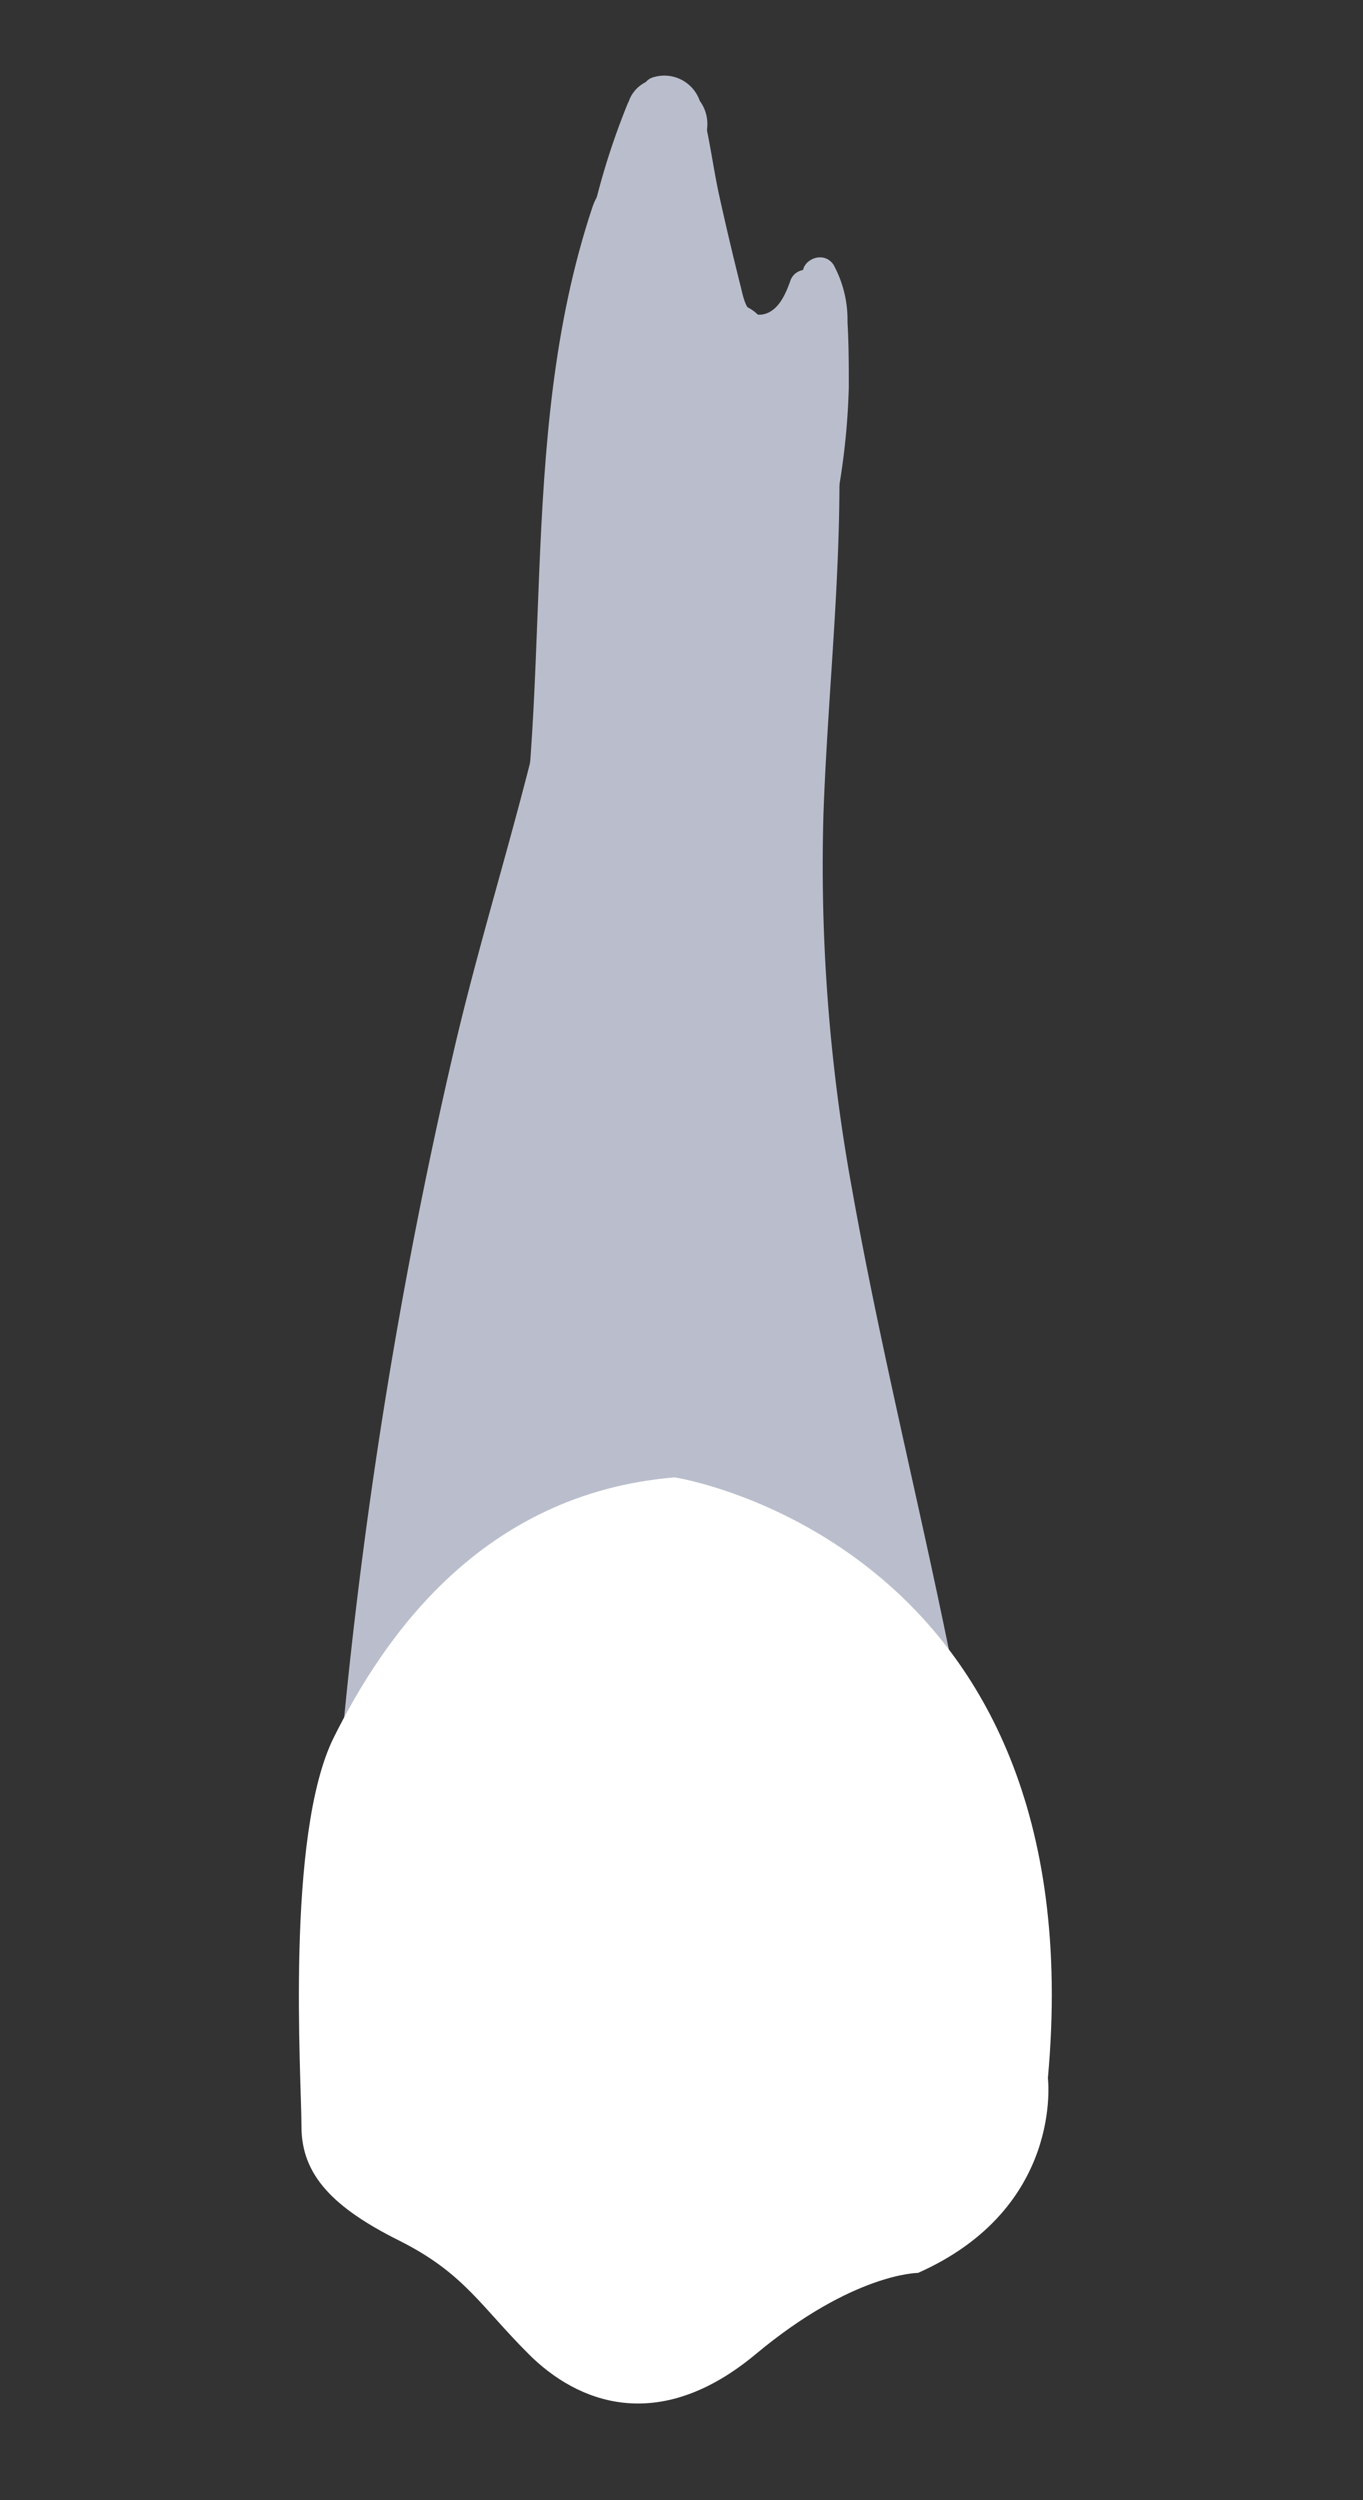 <svg xmlns="http://www.w3.org/2000/svg" viewBox="0 0 84 154"><rect x="0" y="0" width="84" height="154" fill="#333333" stroke="none"/><defs><style>.cls-1{opacity:0.37;}.cls-2{fill:#babecc;}.cls-3{fill:#fff;}</style></defs><title>Prancheta 2Dente 24</title><g id="Camada_3" data-name="Camada 3"><path class="cls-2" d="M49.7,17.31a6.46,6.46,0,0,1,.63,3.26c.06,1.2.07,2.41,0,3.61a41.19,41.19,0,0,1-.94,7.34c-.28,1.25,1.65,1.79,1.92.53a43.9,43.9,0,0,0,1-8.16c0-1.35,0-2.7-.08-4.05a7.07,7.07,0,0,0-.86-3.53c-.71-1.07-2.44-.07-1.73,1Z"/><path class="cls-2" d="M40.89,6.62c.6-.14.78,2.27.87,2.72.23,1.11.46,2.22.7,3.33.46,2.09.87,4.24,1.51,6.28a3,3,0,0,0,3.37,2.34c1.8-.31,2.74-1.87,3.31-3.45l-1,.74a10.38,10.38,0,0,0,.14,2c.07.76.09,1.53.09,2.29a26.34,26.34,0,0,1-.46,4.69c-.24,1.26,1.69,1.8,1.93.53A28.58,28.58,0,0,0,51.87,21c-.1-1.51-.06-4.38-2.18-4.38a1,1,0,0,0-1,.73c-.28.77-.71,1.78-1.6,2-1.1.26-1.26-1-1.46-1.77q-.7-2.79-1.32-5.6c-.39-1.81-.61-3.71-1.11-5.5a2.31,2.31,0,0,0-2.87-1.74c-1.26.3-.73,2.23.53,1.93Z"/><path class="cls-2" d="M48.63,19.65q-.08,5.93-.38,11.84h2a34.12,34.12,0,0,1,0-6.23c.15-1.62.28-3.32-.93-4.6a1,1,0,0,0-1.57.2,1.61,1.61,0,0,1-1.79.47,4.79,4.79,0,0,1-2.16-1.7,1,1,0,0,0-1.41,0,1,1,0,0,0,0,1.42,6,6,0,0,0,3.5,2.3,3.53,3.53,0,0,0,3.58-1.48l-1.57.21c.88.92.37,2.75.29,3.87a34.15,34.15,0,0,0,.07,5.54,1,1,0,0,0,2,0q.31-5.91.38-11.84a1,1,0,0,0-2,0Z"/><path class="cls-2" d="M38.89,7.05c.74,6.18-2.31,12.14-.79,18.33a2,2,0,0,0,3.86,0,63.34,63.34,0,0,0,1.45-11.79l-3.92.53a32,32,0,0,0,1.19,4.82c.48,1.44,1,3.32,2.26,4.26a2.88,2.88,0,0,0,4.22-.69,2.6,2.6,0,0,0-1.64-3.79,2,2,0,0,0-2,3.34c1.09,1.42,3,1.49,4.63,1.77-.23,0,0-.48-.17.16a7.76,7.76,0,0,1-.55,1.33c-.14.25,0,0,.14,0-.08,0-.22,0-.27-.1-.32-.45-.71-.83-1-1.32l-2.26,2.94c.5.08,3.05.47,2.47,1.49l3.14-.41a1.47,1.47,0,0,1-.59-1.75l-3.35.88a4.8,4.8,0,0,1,.89,3.32l2.53-1.93a2,2,0,0,1-1.62-2.29l-3.66.48a5.62,5.62,0,0,1,0,4.51L46.78,30a5.22,5.22,0,0,1-2-5.85l-3.65.48a10.52,10.52,0,0,1,1,6.59L44,29.71l-.29,0,1,.27c-.09,0-.09,0,0,.09a4.85,4.85,0,0,1-.16-.63,14,14,0,0,1-.16-1.7,26.74,26.74,0,0,1,0-3.58h-4v3.08c0,.39,0,.79,0,1.18,0,.81-.29.13.15.06h1.06s-.19.46,0-.1a6,6,0,0,0,.08-1.05l-3.93.53L38.13,29c.74,2.46,4.61,1.41,3.86-1.06l-.36-1.19c-.69-2.28-3.69-1.63-3.93.53a4.74,4.74,0,0,0,1.08,4.07,3.22,3.22,0,0,0,4.13.41c2.22-1.55,1.53-5.35,1.54-7.65,0-2.61-3.81-2.54-4,0-.23,3-.69,9.28,3.57,9.57A2,2,0,0,0,46,32.24a15.08,15.08,0,0,0-1.41-9.68c-.81-1.59-3.19-1.09-3.65.48a9.28,9.28,0,0,0,3.88,10.37,2,2,0,0,0,2.93-1.2,9.51,9.51,0,0,0-.35-7.59c-.72-1.56-3.31-1.13-3.66.48a6,6,0,0,0,4.41,7.21,2,2,0,0,0,2.54-1.93,9,9,0,0,0-2.06-6.15c-1-1.25-2.95-.41-3.34.88a5.37,5.37,0,0,0,1.62,5.65,2,2,0,0,0,3.14-.4,4.51,4.51,0,0,0-.27-4.91A6.68,6.68,0,0,0,45.14,23c-1.6-.24-3.25,1.32-2.26,2.94s2.52,3.42,4.74,3.4,3.49-1.95,4.14-3.89.29-4.11-1.66-5.12a7.43,7.43,0,0,0-2.45-.62c-.53-.08-1-.09-1.25-.47l-1.95,3.35.24.05-.88-.52.18.17-.52-.88,0,0,.28-1-.12.23.72-.71-.12,0h1.07c.16,0,.14.33,0-.1l-.36-.88c-.24-.63-.45-1.27-.65-1.92a33.91,33.91,0,0,1-.92-4c-.39-2.29-3.87-1.65-3.93.53A56.81,56.81,0,0,1,38.1,24.31H42c-1.4-5.7,1.62-11.48.93-17.26a2.07,2.07,0,0,0-2-2,2,2,0,0,0-2,2Z"/><path class="cls-2" d="M38.71,6.9A171.47,171.47,0,0,0,35,46.68c.08,3.21,5.08,3.22,5,0A165.55,165.55,0,0,1,43.53,8.23c.67-3.14-4.15-4.48-4.82-1.33Z"/><path class="cls-2" d="M38.24,8.83a116.83,116.83,0,0,0-2.49,42.8,2.59,2.59,0,0,0,2.5,2.5c1.22,0,2.68-1.16,2.5-2.5a113.08,113.08,0,0,1,2.31-41.47C43.83,7,39,5.7,38.24,8.83Z"/><path class="cls-2" d="M45.61,25c.46,8.08-.46,16.07-.82,24.12a112.46,112.46,0,0,0,1.38,22.14c2.41,15.61,7.19,30.76,9,46.47.45,3.79,6.45,3.84,6,0-1.77-15-6-29.55-8.65-44.43A110.79,110.79,0,0,1,50.75,50.1c.3-8.38,1.34-16.69.86-25.09-.22-3.84-6.22-3.86-6,0Z"/><path class="cls-2" d="M41.68,30.61c-.65,14.57-.88,29.49,1,44,1.76,13.83,8.76,26.73,8.78,40.77h6l-.57-4.84c-.46-3.79-6.46-3.83-6,0l.57,4.84c.45,3.73,6,4,6,0,0-14-6.76-26.59-8.7-40.27-2.07-14.6-1.7-29.79-1-44.48.17-3.86-5.83-3.85-6,0Z"/><path class="cls-2" d="M37.5,32.7C37.74,44.82,38,57,38.93,69S42.66,93,43,105l5.89-.8Q46.8,91.3,44.15,78.5c-.79-3.78-6.57-2.18-5.79,1.59q2.66,12.8,4.74,25.7c.54,3.37,6,2.54,5.89-.79-.33-12-3.12-24-4.06-36S43.74,44.82,43.5,32.7c-.08-3.85-6.08-3.86-6,0Z"/><path class="cls-2" d="M36.37,17.35c-.41,8.2-.8,16.45-2.5,24.51-1.59,7.5-4,14.83-5.77,22.3a318.27,318.27,0,0,0-7.34,46.64c-.29,3.48,4.94,3.93,5.89.8a494.57,494.57,0,0,0,14.2-57.76L35,53,31.55,91.85c-.32,3.59,4.79,3.75,5.89.8L44,75l-5.89-.8A62.61,62.61,0,0,1,36,92.79h5.79a10.52,10.52,0,0,1,.24-8l-5.59-1.52a16.16,16.16,0,0,1-6.58,13.53l5,2.92q1.42-8.54,3.24-17c.81-3.76-5-5.37-5.78-1.59q-1.81,8.46-3.24,17a3,3,0,0,0,5,2.92,21.69,21.69,0,0,0,8.34-17.78c0-2.75-4.32-4.37-5.59-1.51A16.85,16.85,0,0,0,36,94.38c.89,2.75,5,3,5.79,0a67.92,67.92,0,0,0,2.39-20.21c-.12-3.5-4.73-3.91-5.9-.8L31.66,91.05l5.89.8L41,53c.29-3.33-5.3-4.13-5.9-.79A496.55,496.55,0,0,1,20.87,110l5.89.79A305.46,305.46,0,0,1,34.8,62c1.78-7.1,4.11-14.09,5.39-21.31a184.12,184.12,0,0,0,2.18-23.33c.2-3.86-5.81-3.85-6,0Z"/><path class="cls-2" d="M37,59.35c3.19-14.87.45-30.5,5.29-45,1.22-3.67-4.57-5.25-5.78-1.59-4.87,14.61-2.1,30.16-5.3,45.05-.8,3.76,5,5.37,5.79,1.59Z"/><path class="cls-2" d="M38.73,6.27a44.59,44.59,0,0,0-3.3,19c.12,2.57,4.12,2.58,4,0a41.6,41.6,0,0,1,3.16-17.9,2,2,0,0,0-1.4-2.46,2.06,2.06,0,0,0-2.46,1.4Z"/></g><g id="Camada_2" data-name="Camada 2"><path class="cls-3" d="M41.58,91s26,4,23,37c0,0,1,8-8,12,0,0-4,0-10,5s-11,3-14,0-4-5-8-7-6-4-6-7-1-18,2-24S29.58,92,41.58,91Z"/></g></svg>
